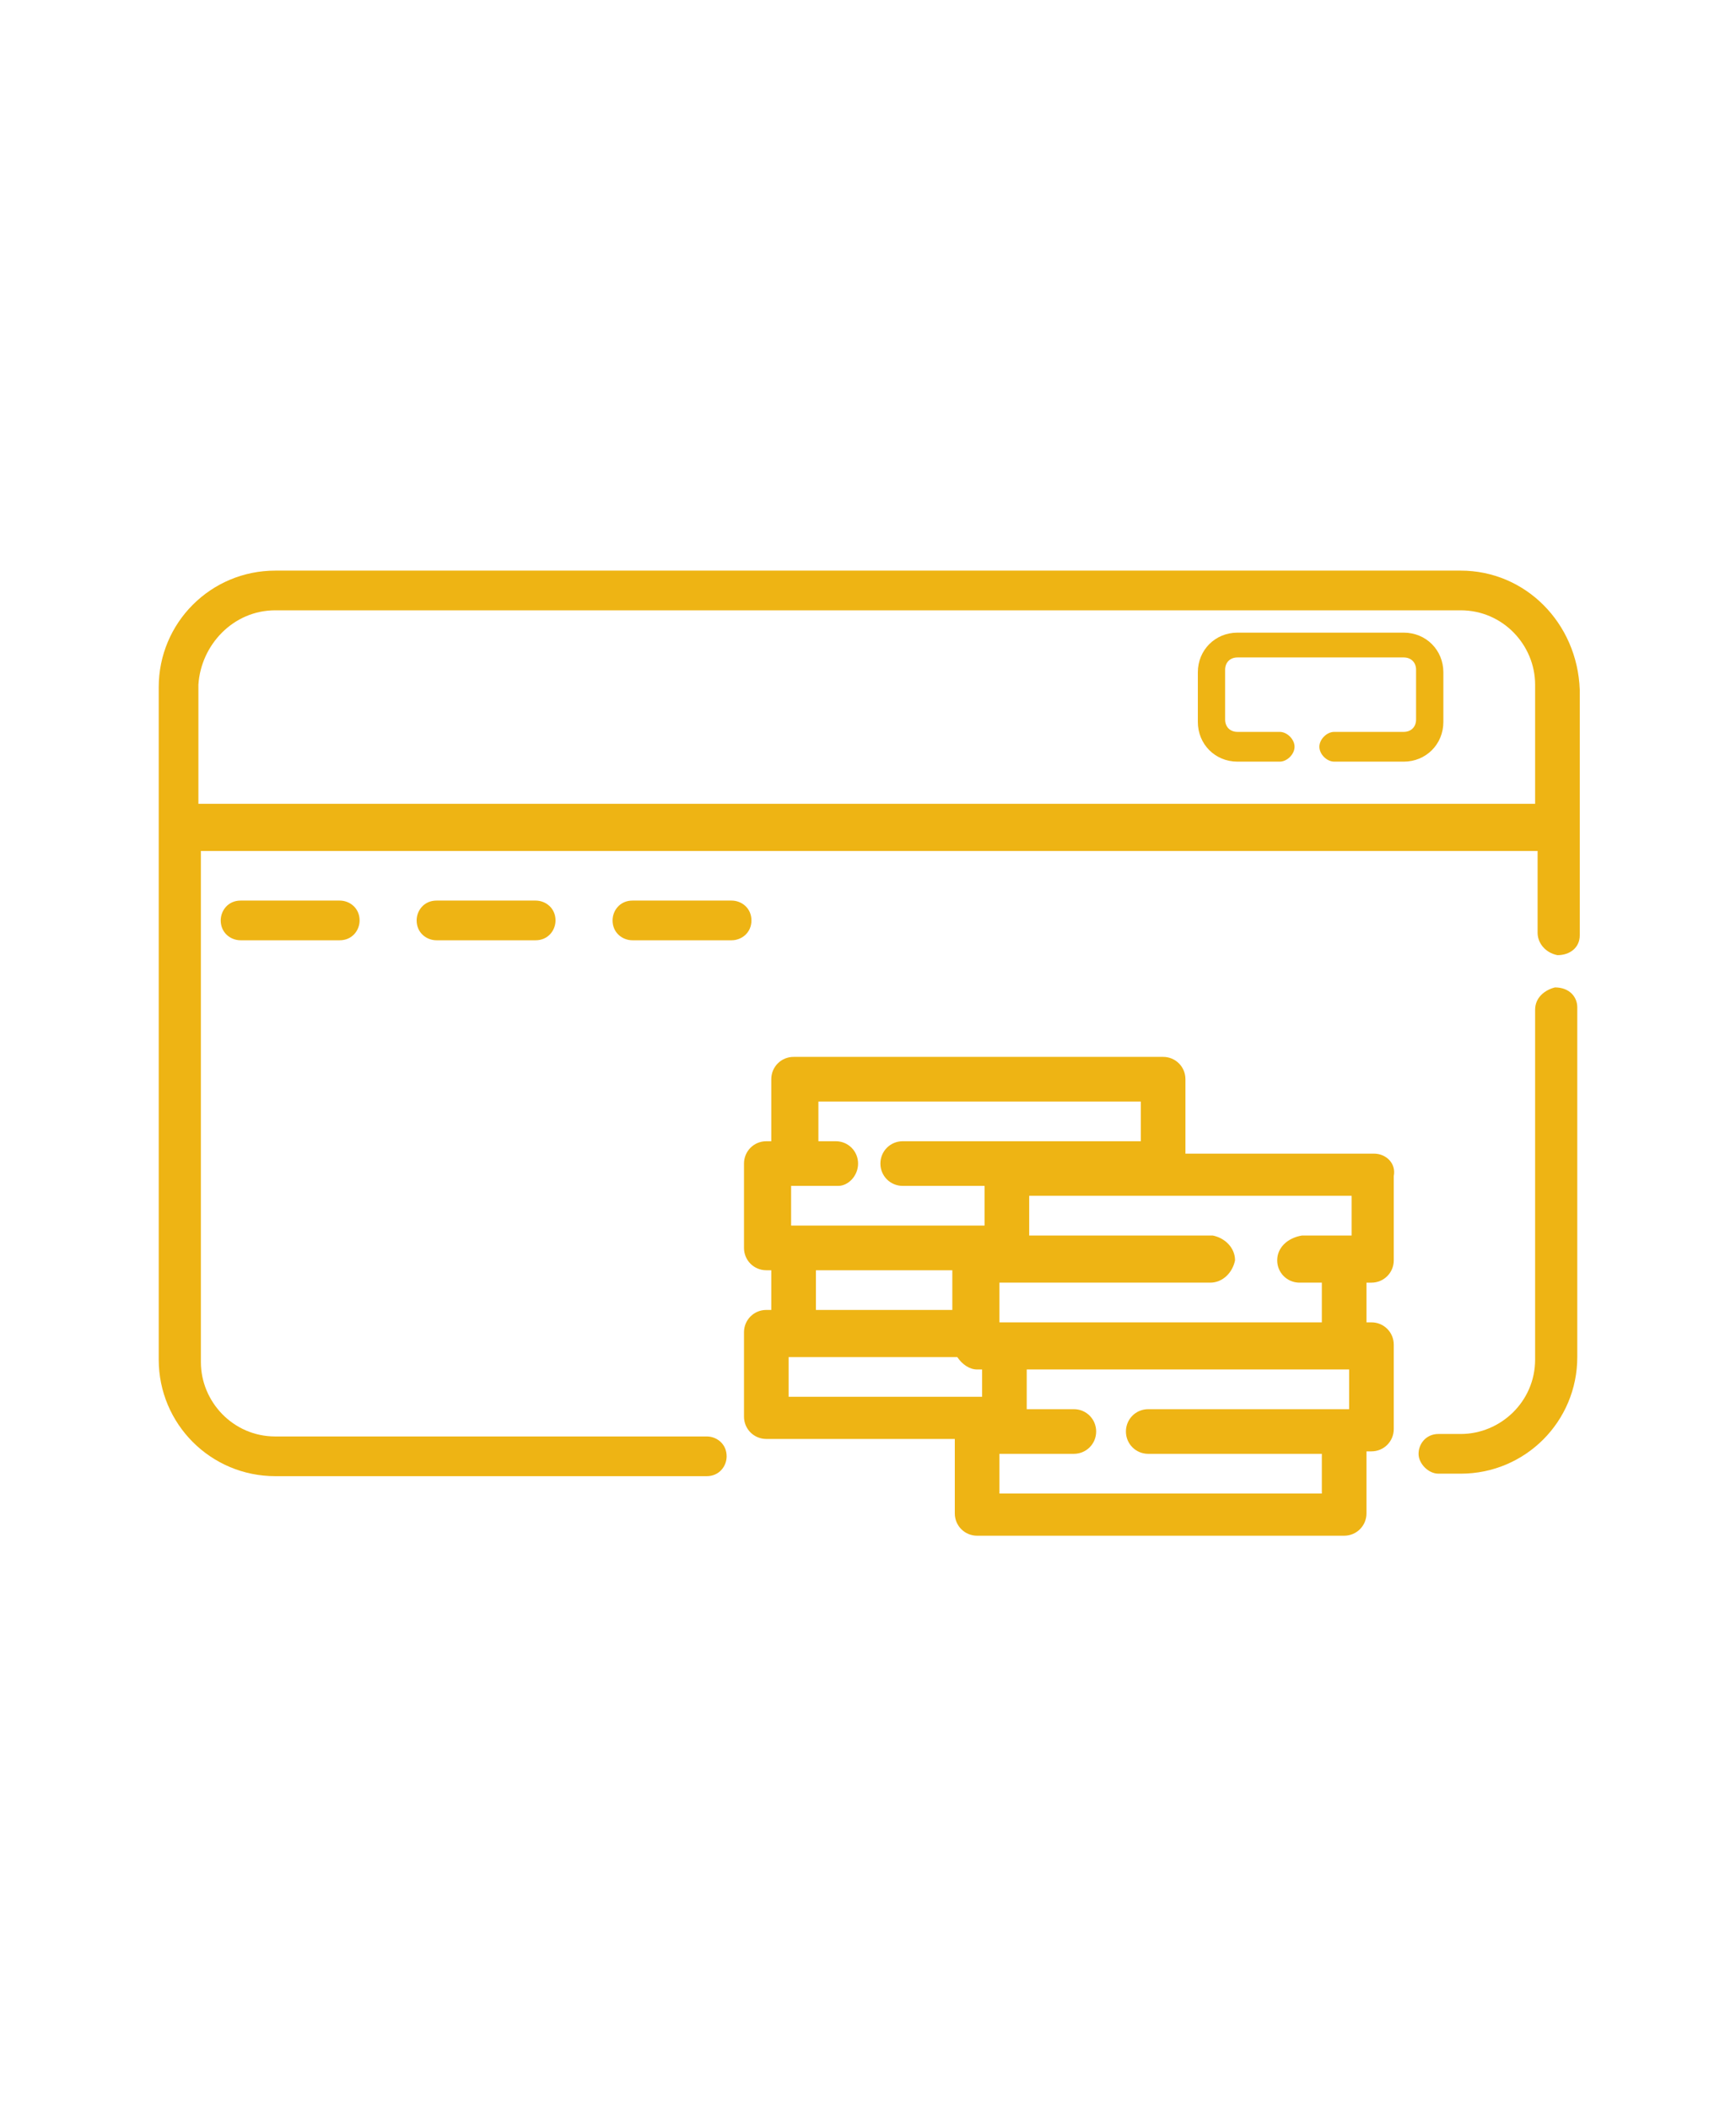 <?xml version="1.0" encoding="utf-8"?>
<!-- Generator: Adobe Illustrator 19.1.1, SVG Export Plug-In . SVG Version: 6.00 Build 0)  -->
<svg version="1.1" id="Layer_1" xmlns="http://www.w3.org/2000/svg" xmlns:xlink="http://www.w3.org/1999/xlink" x="0px" y="0px"
	 viewBox="0 0 70 85" style="enable-background:new 0 0 70 85;" xml:space="preserve">
<style type="text/css">
	.st0{fill:#FCB715;}
	.st1{fill:#EEB414;}
</style>
<g id="Group_708" transform="translate(154 372)">
	<path id="Path_1344" class="st1" d="M-123.7-334.9c0-0.5-0.4-0.8-0.8-0.8h-4c-0.5,0-0.8,0.4-0.8,0.8c0,0.5,0.4,0.8,0.8,0.8h4
		C-124.1-334.1-123.7-334.4-123.7-334.9z"/>
	<path id="Path_1345" class="st1" d="M-136.4-335.7c-0.5,0-0.8,0.4-0.8,0.8c0,0.5,0.4,0.8,0.8,0.8h4c0.5,0,0.8-0.4,0.8-0.8
		c0-0.5-0.4-0.8-0.8-0.8H-136.4z"/>
	<path id="Path_1346" class="st1" d="M-144.3-335.7c-0.5,0-0.8,0.4-0.8,0.8c0,0.5,0.4,0.8,0.8,0.8h4c0.5,0,0.8-0.4,0.8-0.8
		c0-0.5-0.4-0.8-0.8-0.8H-144.3z"/>
	<path id="Path_1347" class="st1" d="M-104.1-341.3h1.7c0.3,0,0.6-0.3,0.6-0.6c0-0.3-0.3-0.6-0.6-0.6h-1.7c-0.3,0-0.5-0.2-0.5-0.5
		c0,0,0,0,0,0v-2c0-0.3,0.2-0.5,0.5-0.5l0,0h6.7c0.3,0,0.5,0.2,0.5,0.5c0,0,0,0,0,0v2c0,0.3-0.2,0.5-0.5,0.5l0,0h-2.8
		c-0.3,0-0.6,0.3-0.6,0.6c0,0.3,0.3,0.6,0.6,0.6h2.8c0.9,0,1.6-0.7,1.6-1.6v-2c0-0.9-0.7-1.6-1.6-1.6h-6.7c-0.9,0-1.6,0.7-1.6,1.6v2
		C-105.7-342-105-341.3-104.1-341.3z"/>
	<path id="Path_1351" class="st1" d="M-98.6-325.5h-7.6v-3c0-0.5-0.4-0.9-0.9-0.9H-122c-0.5,0-0.9,0.4-0.9,0.9v2.5h-0.2
		c-0.5,0-0.9,0.4-0.9,0.9v3.4c0,0.5,0.4,0.9,0.9,0.9h0.2v1.6h-0.2c-0.5,0-0.9,0.4-0.9,0.9v3.4c0,0.5,0.4,0.9,0.9,0.9h7.6v3
		c0,0.5,0.4,0.9,0.9,0.9h14.8c0.5,0,0.9-0.4,0.9-0.9v-2.5h0.2c0.5,0,0.9-0.4,0.9-0.9v-3.4c0-0.5-0.4-0.9-0.9-0.9h-0.2v-1.6h0.2
		c0.5,0,0.9-0.4,0.9-0.9v-3.4C-97.7-325.1-98.1-325.5-98.6-325.5z M-108.6-314.3c0,0.5,0.4,0.9,0.9,0.9h7v1.6h-13v-1.6h3
		c0.5,0,0.9-0.4,0.9-0.9c0-0.5-0.4-0.9-0.9-0.9h-1.9v-1.6h13v1.6h-8.1C-108.2-315.2-108.6-314.8-108.6-314.3L-108.6-314.3
		L-108.6-314.3z M-119.4-325.1c0-0.5-0.4-0.9-0.9-0.9h-0.7v-1.6h13v1.6h-9.6c-0.5,0-0.9,0.4-0.9,0.9c0,0.5,0.4,0.9,0.9,0.9h3.3v1.6
		h-7.8v-1.6h1.9C-119.8-324.2-119.4-324.6-119.4-325.1C-119.4-325.1-119.4-325.1-119.4-325.1L-119.4-325.1z M-102.5-321.2
		c0,0.5,0.4,0.9,0.9,0.9h0.9v1.6h-13v-1.6h8.5c0.5,0,0.9-0.4,1-0.9c0-0.5-0.4-0.9-0.9-1c0,0,0,0-0.1,0h-7.3v-1.6h13v1.6h-2
		C-102.1-322.1-102.5-321.7-102.5-321.2L-102.5-321.2z M-121.1-319.2v-1.6h5.5v1.6H-121.1z M-122.2-317.3h6.8
		c0.2,0.3,0.5,0.5,0.8,0.5h0.2v1.1h-7.8L-122.2-317.3z"/>
	<path id="Path_1352" class="st1" d="M-91.3-332.2c-0.4,0.1-0.8,0.4-0.8,0.9v14.1c0,1.7-1.4,3-3,3H-96c-0.5,0-0.8,0.4-0.8,0.8
		s0.4,0.8,0.8,0.8h0.9c2.6,0,4.7-2.1,4.7-4.7v-14.1C-90.4-331.8-90.7-332.2-91.3-332.2C-91.2-332.2-91.3-332.2-91.3-332.2z"/>
	<path id="Path_1353" class="st1" d="M-95.1-349h-47.8c-2.6,0-4.7,2.1-4.7,4.7v27.1c0,2.6,2.1,4.7,4.7,4.7h17.4
		c0.5,0,0.8-0.4,0.8-0.8c0-0.5-0.4-0.8-0.8-0.8l0,0h-17.4c-1.7,0-3-1.4-3-3v-20.6H-92v3.3c0,0.4,0.3,0.8,0.8,0.9
		c0.5,0,0.9-0.3,0.9-0.8c0,0,0-0.1,0-0.1v-9.8C-90.4-346.9-92.5-349-95.1-349z M-142.9-347.4h47.8c1.7,0,3,1.4,3,3v4.8H-146v-4.8
		C-145.9-346-144.6-347.4-142.9-347.4z"/>
</g>
</svg>

